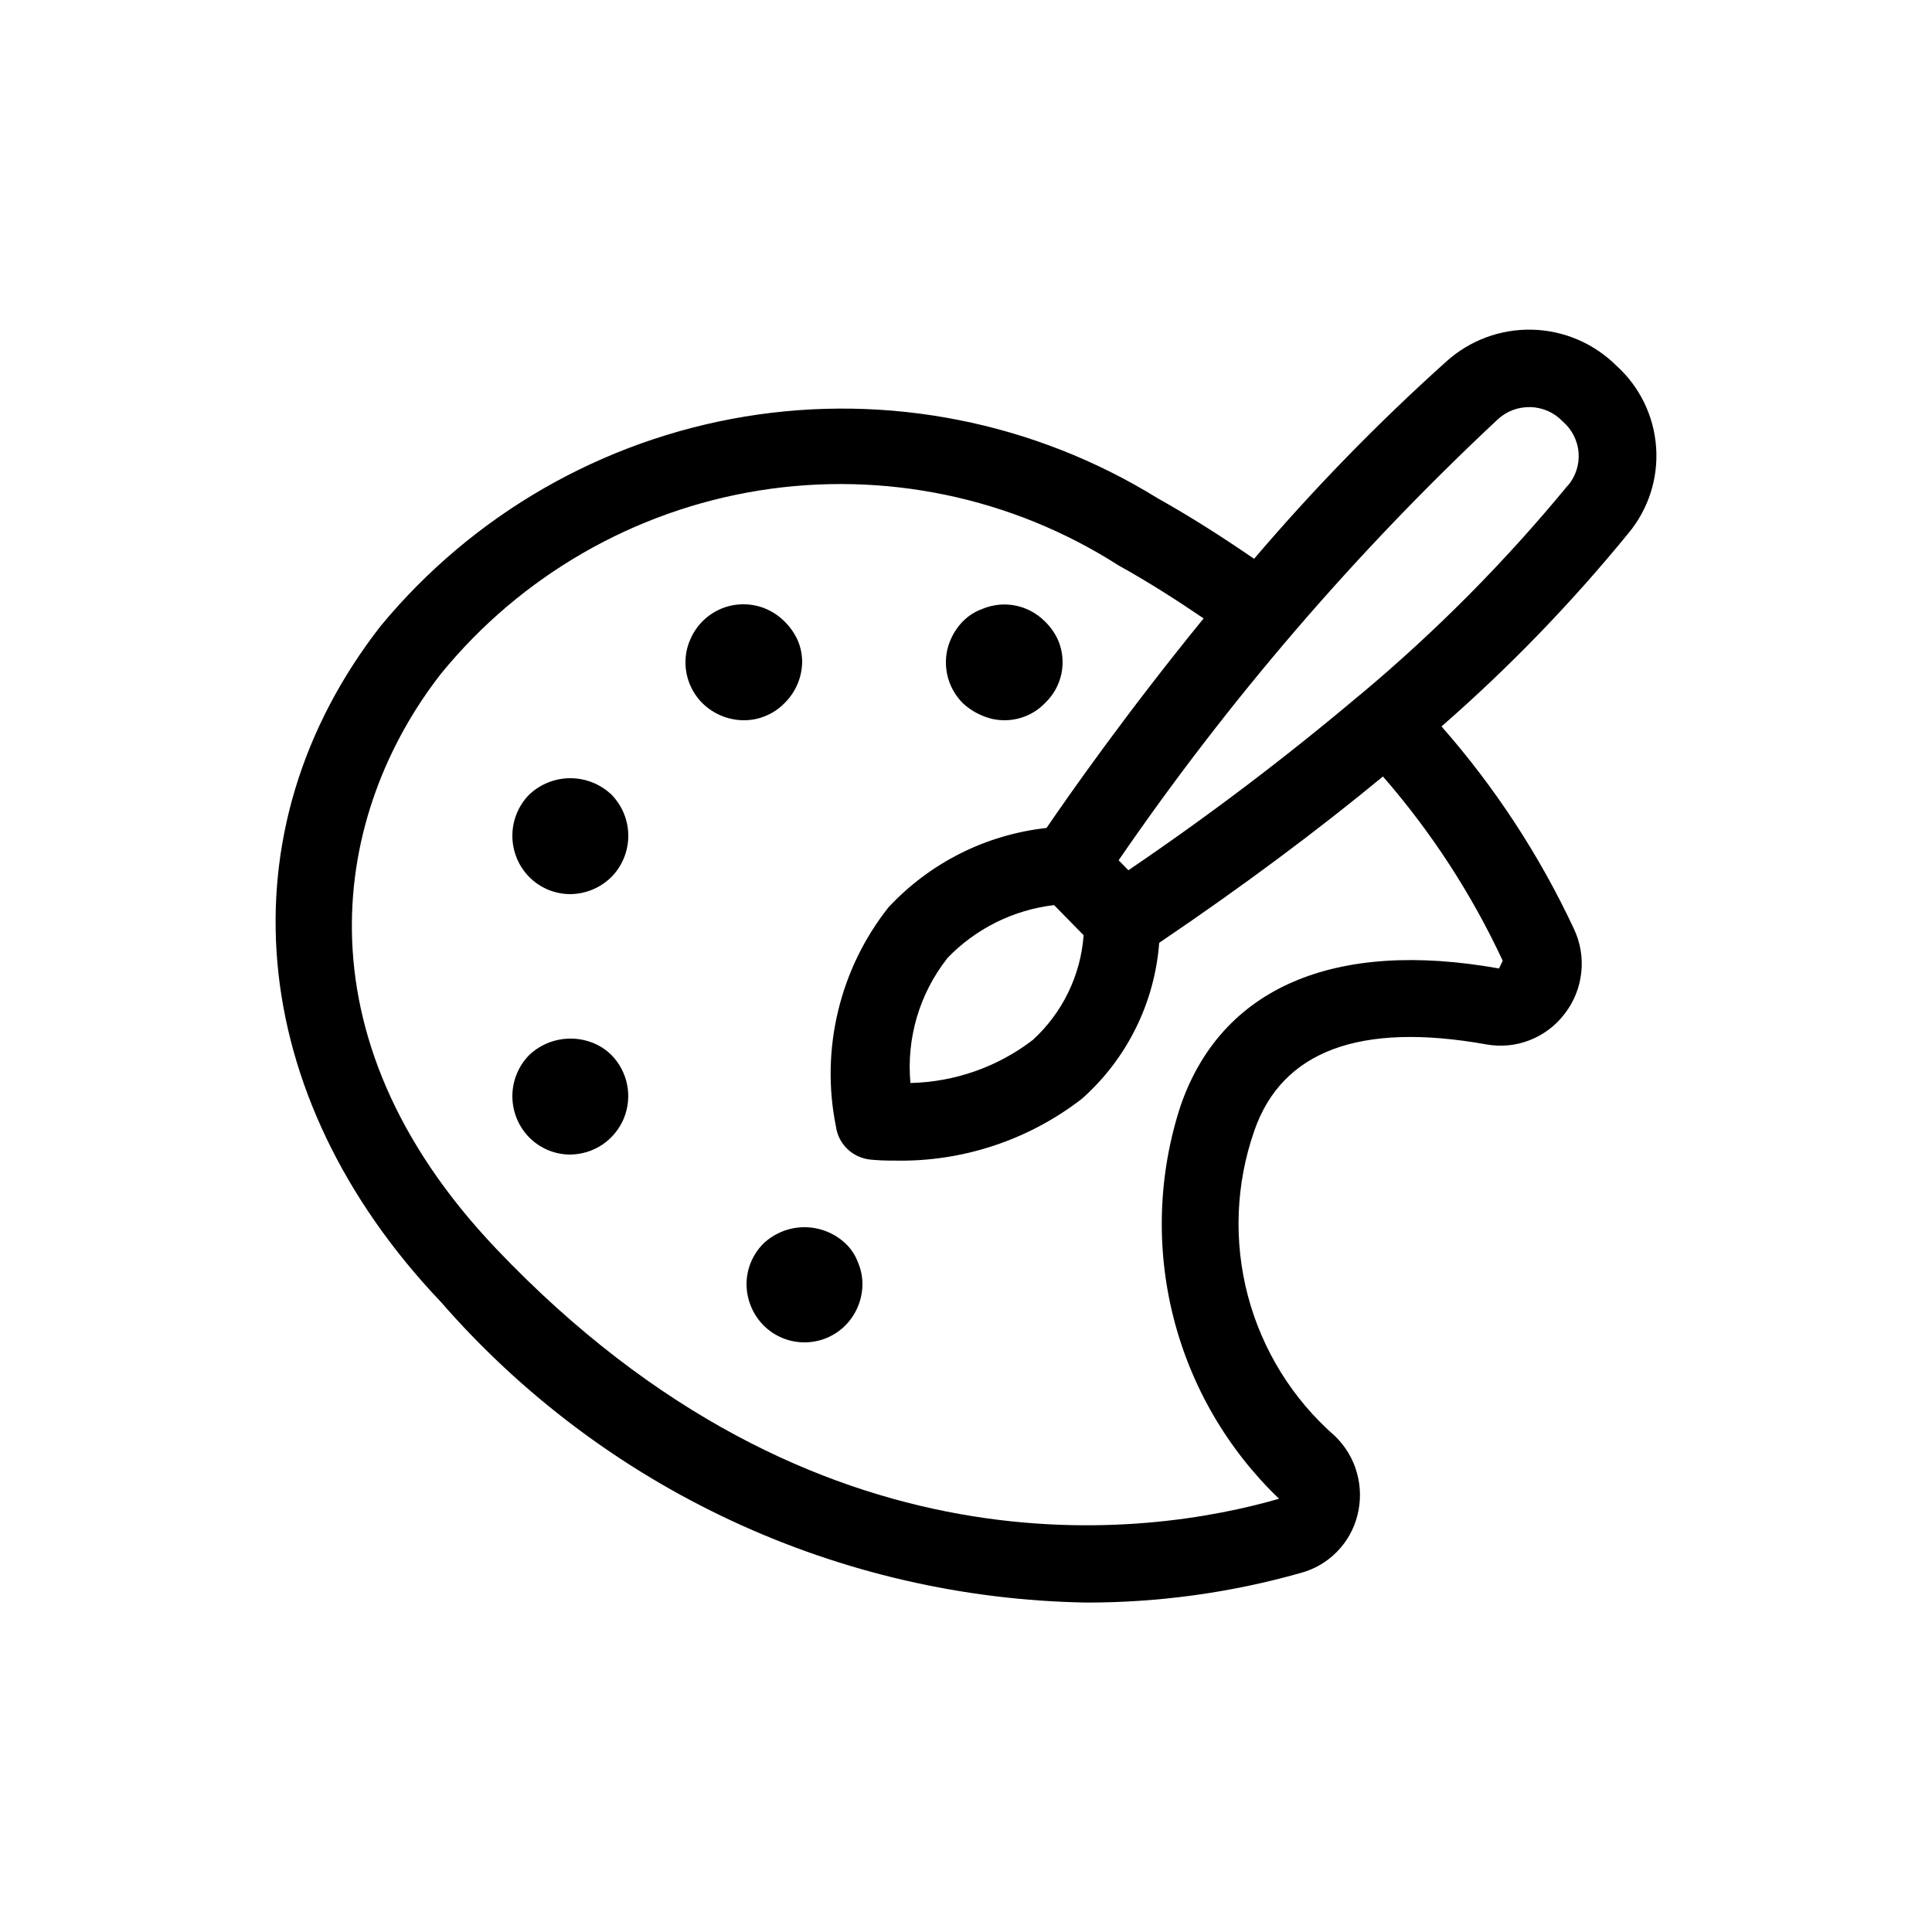 <svg width="25" height="25" viewBox="0 0 25 25" fill="none" xmlns="http://www.w3.org/2000/svg">
<path d="M12.46 9.1C12.39 9.03 12.335 8.948 12.297 8.857C12.259 8.766 12.24 8.668 12.24 8.57C12.24 8.47 12.26 8.371 12.3 8.28C12.338 8.191 12.392 8.109 12.46 8.04C12.53 7.969 12.616 7.914 12.71 7.88C12.846 7.823 12.995 7.807 13.139 7.836C13.284 7.864 13.416 7.936 13.52 8.04C13.591 8.109 13.649 8.19 13.69 8.28C13.75 8.418 13.765 8.57 13.735 8.717C13.704 8.864 13.629 8.998 13.52 9.1C13.452 9.17 13.372 9.225 13.282 9.263C13.193 9.3 13.097 9.32 13 9.32C12.9 9.32 12.801 9.3 12.71 9.26C12.618 9.222 12.533 9.168 12.46 9.1ZM10.38 8.57C10.38 8.47 10.36 8.371 10.32 8.28C10.278 8.19 10.221 8.109 10.15 8.04C10.063 7.953 9.956 7.888 9.839 7.852C9.721 7.816 9.596 7.81 9.476 7.833C9.355 7.857 9.242 7.91 9.147 7.988C9.052 8.066 8.977 8.166 8.93 8.28C8.89 8.371 8.87 8.47 8.87 8.57C8.87 8.668 8.889 8.766 8.927 8.857C8.965 8.948 9.02 9.03 9.09 9.1C9.232 9.239 9.422 9.318 9.62 9.32C9.719 9.321 9.816 9.302 9.907 9.264C9.999 9.226 10.081 9.171 10.15 9.1C10.293 8.961 10.376 8.77 10.38 8.57ZM6.85 10.28C6.709 10.422 6.63 10.615 6.63 10.815C6.63 11.015 6.709 11.208 6.85 11.35C6.92 11.42 7.002 11.475 7.093 11.513C7.184 11.55 7.282 11.57 7.38 11.57C7.578 11.568 7.768 11.489 7.91 11.35C8.051 11.208 8.13 11.015 8.13 10.815C8.13 10.615 8.051 10.422 7.91 10.28C7.766 10.145 7.577 10.07 7.38 10.07C7.183 10.07 6.994 10.145 6.85 10.28ZM7.66 13.49C7.524 13.438 7.375 13.426 7.232 13.454C7.089 13.482 6.956 13.55 6.85 13.65C6.709 13.792 6.63 13.985 6.63 14.185C6.63 14.385 6.709 14.578 6.85 14.72C6.92 14.79 7.002 14.845 7.093 14.883C7.184 14.921 7.282 14.94 7.38 14.94C7.529 14.938 7.674 14.893 7.797 14.81C7.92 14.726 8.016 14.608 8.073 14.471C8.129 14.333 8.144 14.182 8.115 14.036C8.086 13.89 8.015 13.756 7.91 13.65C7.839 13.58 7.754 13.525 7.66 13.49ZM10.94 16.09C10.796 15.955 10.607 15.88 10.41 15.88C10.213 15.88 10.024 15.955 9.88 16.09C9.81 16.16 9.755 16.242 9.717 16.333C9.679 16.424 9.66 16.522 9.66 16.62C9.662 16.819 9.741 17.009 9.88 17.15C9.949 17.22 10.032 17.275 10.123 17.313C10.214 17.351 10.312 17.37 10.41 17.37C10.508 17.37 10.606 17.351 10.697 17.313C10.788 17.275 10.87 17.22 10.94 17.15C11.079 17.009 11.158 16.819 11.16 16.62C11.16 16.52 11.14 16.422 11.1 16.33C11.066 16.239 11.011 16.157 10.94 16.09ZM18.653 9.4C19.344 10.186 19.92 11.066 20.364 12.014C20.448 12.19 20.483 12.386 20.462 12.58C20.442 12.774 20.369 12.959 20.25 13.114C20.134 13.269 19.977 13.388 19.797 13.459C19.617 13.53 19.42 13.549 19.23 13.514C17.599 13.223 16.588 13.597 16.23 14.634C15.99 15.322 15.962 16.065 16.148 16.769C16.335 17.473 16.727 18.105 17.276 18.584C17.41 18.714 17.508 18.877 17.558 19.057C17.609 19.237 17.611 19.427 17.565 19.608C17.52 19.787 17.428 19.951 17.298 20.082C17.168 20.214 17.006 20.308 16.827 20.355C15.926 20.61 14.993 20.738 14.057 20.737C12.47 20.71 10.906 20.349 9.468 19.679C8.029 19.009 6.747 18.044 5.705 16.847C3.168 14.179 2.862 10.747 4.926 8.1C6.119 6.657 7.794 5.695 9.641 5.39C11.488 5.086 13.383 5.461 14.976 6.445C15.408 6.687 15.82 6.951 16.228 7.231C16.999 6.326 17.829 5.474 18.713 4.68C19.016 4.405 19.413 4.257 19.823 4.266C20.232 4.275 20.622 4.441 20.913 4.729C21.216 5.001 21.402 5.381 21.43 5.788C21.459 6.194 21.328 6.596 21.065 6.908C20.332 7.805 19.526 8.639 18.653 9.4ZM17.894 10.049C17.031 10.761 16.067 11.478 15 12.2C14.941 12.977 14.583 13.701 14 14.218C13.306 14.755 12.448 15.038 11.571 15.018C11.467 15.019 11.364 15.015 11.261 15.005C11.149 14.993 11.044 14.944 10.963 14.866C10.882 14.787 10.83 14.683 10.816 14.571C10.717 14.079 10.727 13.571 10.845 13.082C10.962 12.594 11.184 12.137 11.495 11.743C12.032 11.165 12.758 10.8 13.542 10.714C13.835 10.284 14.576 9.227 15.575 8.002C15.218 7.76 14.857 7.529 14.475 7.317C13.096 6.434 11.441 6.089 9.824 6.347C8.208 6.606 6.742 7.449 5.707 8.717C4.321 10.494 3.78 13.382 6.421 16.159C10.566 20.517 14.885 19.874 16.551 19.394C15.882 18.753 15.408 17.936 15.182 17.038C14.956 16.139 14.988 15.195 15.275 14.314C15.801 12.782 17.264 12.15 19.397 12.532L19.445 12.432C19.043 11.568 18.52 10.765 17.894 10.046V10.049ZM12.252 12.408C11.896 12.864 11.728 13.438 11.781 14.014C12.354 14.001 12.908 13.807 13.363 13.458C13.748 13.107 13.984 12.622 14.022 12.102L13.64 11.712C13.111 11.774 12.62 12.019 12.252 12.405V12.408ZM20.286 6.286C20.388 6.168 20.438 6.014 20.427 5.858C20.415 5.703 20.342 5.558 20.224 5.456C20.17 5.399 20.105 5.352 20.033 5.32C19.961 5.288 19.883 5.27 19.805 5.268C19.726 5.266 19.647 5.279 19.573 5.307C19.5 5.335 19.432 5.378 19.375 5.432C17.54 7.149 15.897 9.06 14.475 11.132L14.601 11.261C15.635 10.56 16.632 9.805 17.587 9L17.598 8.992C18.576 8.175 19.476 7.268 20.286 6.283V6.286Z" fill="black"/>
</svg>
